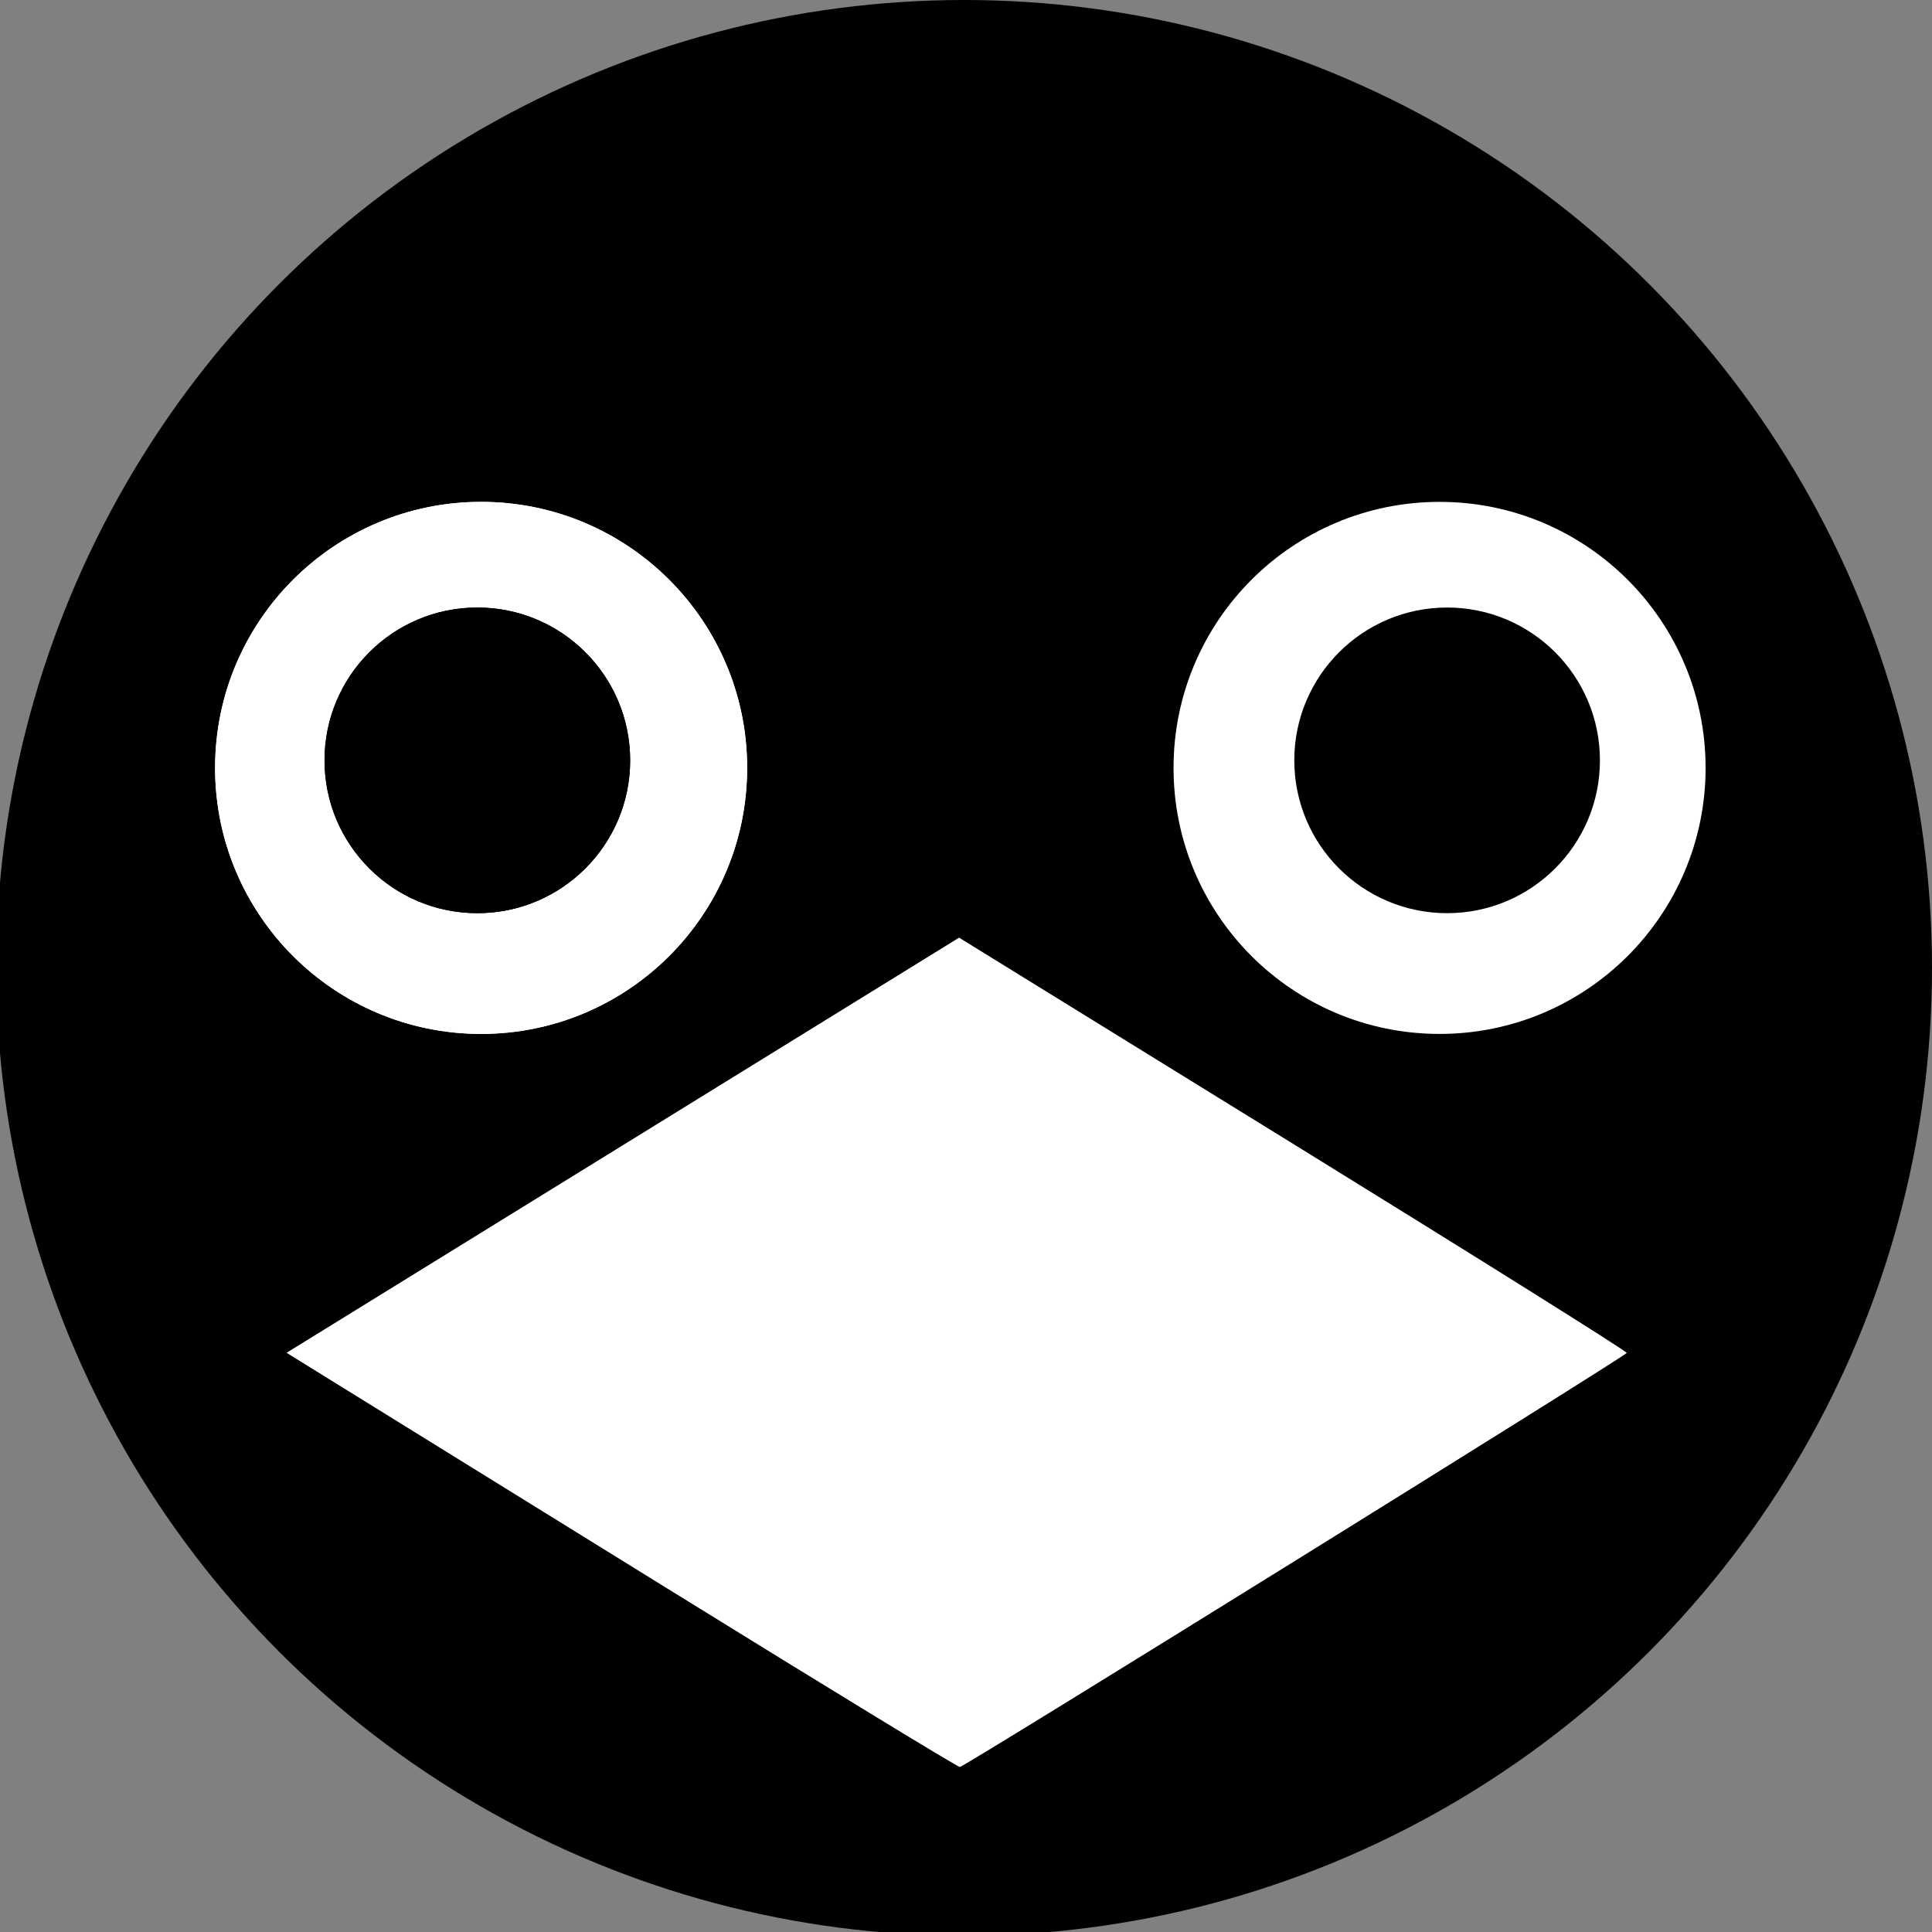 <?xml version="1.0" encoding="UTF-8" standalone="no"?>
<!-- Created with Inkscape (http://www.inkscape.org/) -->

<svg
   xmlns:dc="http://purl.org/dc/elements/1.1/"
   xmlns:cc="http://creativecommons.org/ns#"
   xmlns:rdf="http://www.w3.org/1999/02/22-rdf-syntax-ns#"
   xmlns:svg="http://www.w3.org/2000/svg"
   xmlns="http://www.w3.org/2000/svg"
   xmlns:xlink="http://www.w3.org/1999/xlink"
   xmlns:sodipodi="http://sodipodi.sourceforge.net/DTD/sodipodi-0.dtd"
   xmlns:inkscape="http://www.inkscape.org/namespaces/inkscape"
   width="512px"
   height="512px"
   viewBox="0 0 512 512"
   version="1.1"
   id="svg8"
   sodipodi:docname="Linux_penguin.svg"
   inkscape:version="0.92.1 r15371">
  <rect x="0" y="0" width="512" height="512" fill="#808080" stroke="none"/>
  <defs
     id="defs2" />
  <sodipodi:namedview
     id="base"
     pagecolor="#cccccc"
     bordercolor="#666666"
     borderopacity="1.0"
     inkscape:pageopacity="0.0"
     inkscape:pageshadow="0"
     inkscape:zoom="1"
     inkscape:cx="364.5"
     inkscape:cy="196"
     inkscape:document-units="px"
     inkscape:current-layer="g56"
     showgrid="false"
     inkscape:window-width="1920"
     inkscape:window-height="1027"
     inkscape:window-x="0"
     inkscape:window-y="36"
     inkscape:window-maximized="1" />
  <g
     inkscape:label="輪郭"
     inkscape:groupmode="layer"
     id="layer1"
     style="display:inline">
    <circle
       style="fill:#000000"
       id="path41"
       cx="255.5"
       cy="256.5"
       r="256.5" />
  </g>
  <g
     inkscape:groupmode="layer"
     id="layer2"
     inkscape:label="口"
     style="display:inline">
    <rect
       style="fill:#000000;stroke-width:0.818"
       id="rect17"
       width="170.164"
       height="170.164"
       x="-129.516"
       y="175.703"
       transform="matrix(0.864,-0.503,0.864,0.503,0,0)" />
    <path
       style="fill:#ffffff;stroke-width:1.257"
       d="M 177.977,421.67 C 136.376,395.917 96.399,371.169 89.141,366.675 l -13.197,-8.17 89.11,-55.008 89.11,-55.008 88.468,54.608 c 48.657,30.034 88.468,54.98 88.468,55.435 0,0.705 -174.578,109.113 -176.721,109.739 -0.419,0.122 -34.8,-20.849 -76.401,-46.602 z"
       id="path39"
       inkscape:connector-curvature="0" />
  </g>
  <g
     inkscape:groupmode="layer"
     id="layer3"
     inkscape:label="目"
     style="display:none">
    <circle
       style="fill:#ffffff;stroke-width:1.007"
       id="path43"
       cx="127.5"
       cy="203.5"
       r="70.5" />
  </g>
  <g
     inkscape:label="目 コピー"
     id="g52"
     inkscape:groupmode="layer">
    <circle
       r="70.5"
       cy="203.5"
       cx="127.5"
       id="circle50"
       style="fill:#ffffff;stroke-width:1.007"
       inkscape:tile-cx="127.5"
       inkscape:tile-cy="203.5"
       inkscape:tile-w="141"
       inkscape:tile-h="141"
       inkscape:tile-x0="57"
       inkscape:tile-y0="133" />
    <use
       x="0"
       y="0"
       inkscape:tiled-clone-of="#circle50"
       xlink:href="#circle50"
       id="use3750" />
    <use
       x="0"
       y="0"
       inkscape:tiled-clone-of="#circle50"
       xlink:href="#circle50"
       transform="matrix(-1,0,0,1,509,0)"
       id="use3752"
       width="100%"
       height="100%" />
  </g>
  <g
     inkscape:groupmode="layer"
     id="layer4"
     inkscape:label="瞳"
     style="display:none">
    <circle
       style="fill:#000000;stroke-width:0.827"
       id="path48"
       cx="126.5"
       cy="201.5"
       r="40.5" />
  </g>
  <g
     inkscape:label="瞳 コピー"
     id="g56"
     inkscape:groupmode="layer">
    <circle
       r="40.5"
       cy="201.5"
       cx="126.5"
       id="circle54"
       style="fill:#000000;stroke-width:0.827"
       inkscape:tile-cx="126.5"
       inkscape:tile-cy="201.5"
       inkscape:tile-w="81"
       inkscape:tile-h="81"
       inkscape:tile-x0="86"
       inkscape:tile-y0="161" />
    <use
       x="0"
       y="0"
       inkscape:tiled-clone-of="#circle54"
       xlink:href="#circle54"
       id="use3754" />
    <use
       x="0"
       y="0"
       inkscape:tiled-clone-of="#circle54"
       xlink:href="#circle54"
       transform="matrix(-1,0,0,1,510,0)"
       id="use3756"
       width="100%"
       height="100%" />
  </g>
</svg>
